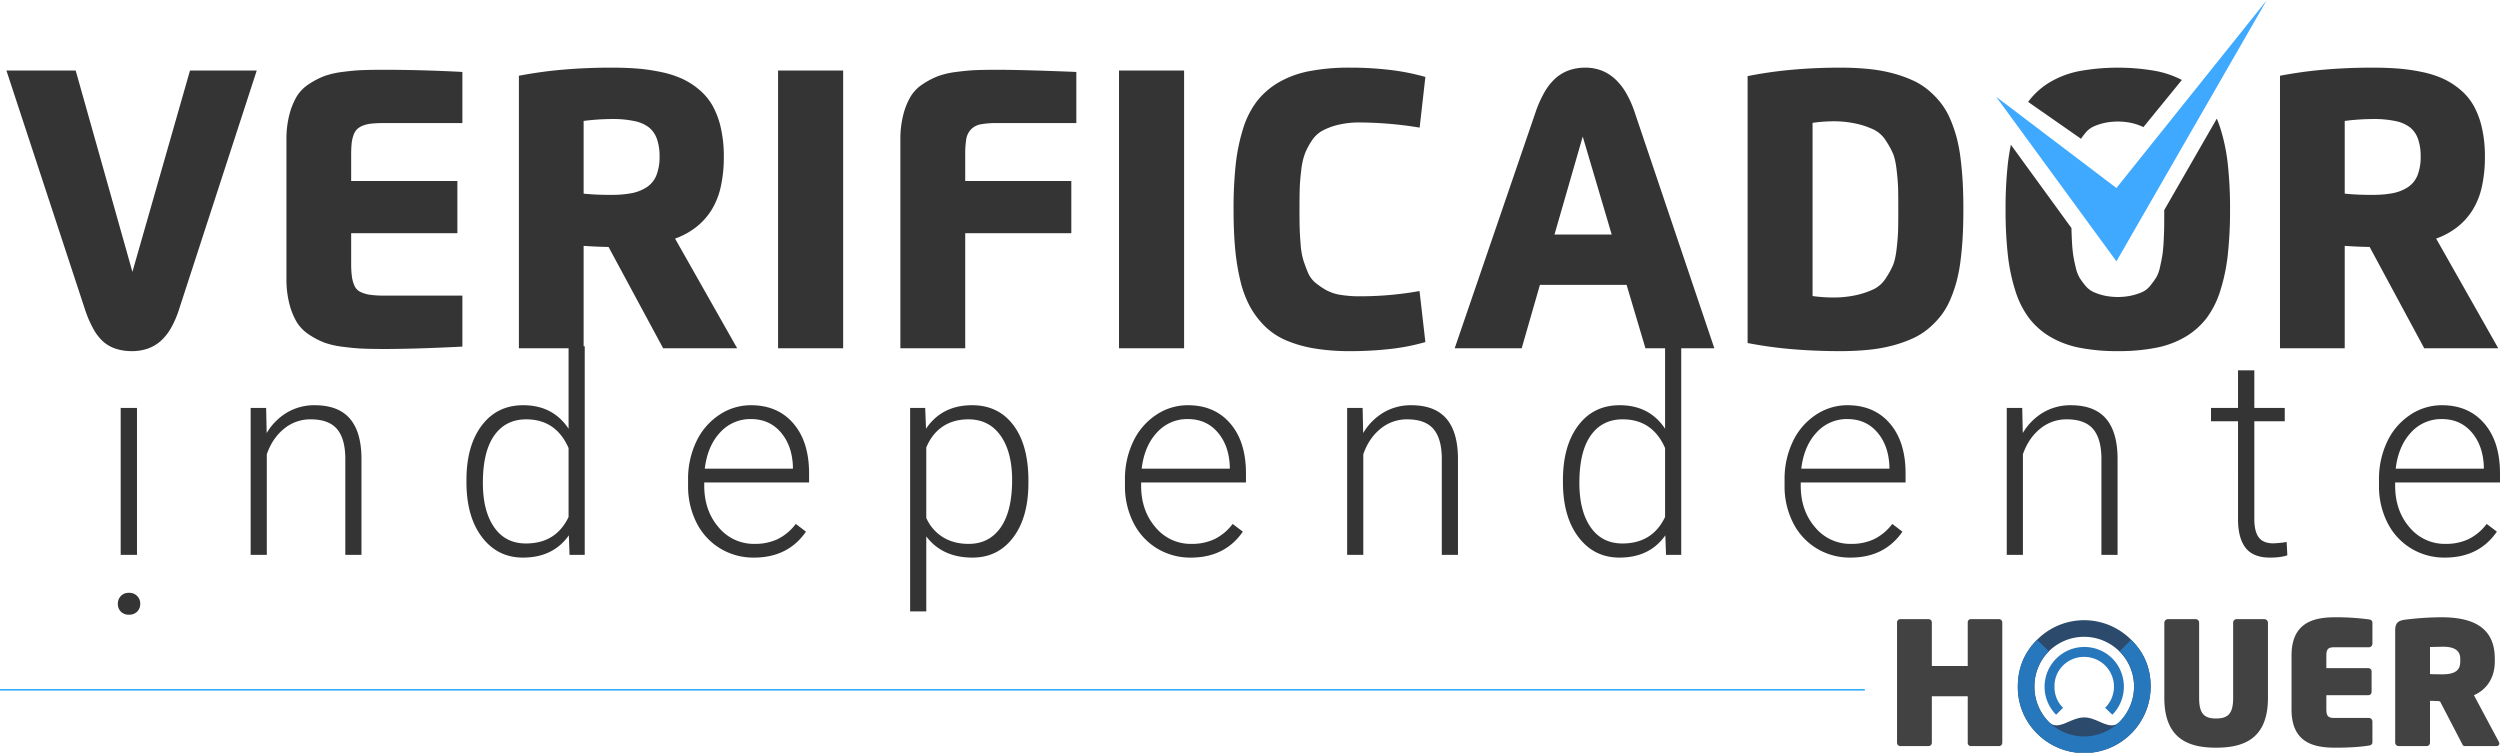 <svg xmlns="http://www.w3.org/2000/svg" xmlns:xlink="http://www.w3.org/1999/xlink" width="1920" height="578" viewBox="0 0 1920 578">
  <defs>
    <clipPath id="clip-Web_1920_1">
      <rect width="1920" height="578"/>
    </clipPath>
  </defs>
  <g id="Web_1920_1" data-name="Web 1920 – 1" clip-path="url(#clip-Web_1920_1)">
    <g id="Logomarca" transform="translate(1315.668 -848.946)">
      <path id="Caminho_9" data-name="Caminho 9" d="M229.161,1427.5H207.77a2.376,2.376,0,0,1-2.468-2.468v-35.79H177.739v35.79a2.551,2.551,0,0,1-2.674,2.468H153.674a2.551,2.551,0,0,1-2.674-2.468v-92.559a2.551,2.551,0,0,1,2.674-2.468h21.391a2.551,2.551,0,0,1,2.674,2.468V1366H205.3v-33.527A2.376,2.376,0,0,1,207.77,1330h21.391a2.551,2.551,0,0,1,2.674,2.468v92.559A2.551,2.551,0,0,1,229.161,1427.5Z" transform="translate(-9.749 -5.56)" fill="#424242"/>
      <path id="Caminho_10" data-name="Caminho 10" d="M1188.7,1428.73c-20.569,0-39.7-6.376-39.7-38.258v-57.8a2.911,2.911,0,0,1,2.88-2.674h21.186a2.723,2.723,0,0,1,2.674,2.674v57.8c0,11.93,3.7,15.838,12.958,15.838,9.462,0,13.164-3.908,13.164-15.838v-57.8a2.723,2.723,0,0,1,2.674-2.674h21.186a2.911,2.911,0,0,1,2.88,2.674v57.8C1228.6,1422.354,1209.472,1428.73,1188.7,1428.73Z" transform="translate(-802.473 -5.56)" fill="#424242"/>
      <path id="Caminho_11" data-name="Caminho 11" d="M1683.444,1421.524c-4.937.823-13.164,1.646-25.917,1.646-16.661,0-33.527-3.908-33.527-29.414v-41.343c0-25.3,16.866-29.413,33.527-29.413a192.366,192.366,0,0,1,25.917,1.646c1.646.206,2.674,1.028,2.674,2.674v16.044a2.723,2.723,0,0,1-2.674,2.674H1656.91c-4.731,0-6.17,1.44-6.17,6.376v9.667h32.293a2.551,2.551,0,0,1,2.468,2.674v15.427a2.55,2.55,0,0,1-2.468,2.674h-32.293v10.9c0,5.142,1.44,6.582,6.17,6.582h26.534a2.723,2.723,0,0,1,2.674,2.674v16.044C1686.117,1420.5,1685.089,1421.318,1683.444,1421.524Z" transform="translate(-1179.772)" fill="#424242"/>
      <path id="Caminho_12" data-name="Caminho 12" d="M2088.75,1421.936h-24.271c-1.44,0-1.851-1.234-2.468-2.469l-16.455-31.676-1.029-.411c-1.234,0-5.553-.206-6.788-.206v32.293a2.551,2.551,0,0,1-2.674,2.469H2013.88a2.741,2.741,0,0,1-2.88-2.469V1333.49c0-6.376,2.262-7.816,7.61-8.639a236.483,236.483,0,0,1,27.768-1.851c24.477,0,41.137,7.816,41.137,31.882v2.057c0,14.192-7.816,22.42-16.044,25.917l19.129,35.79a3.811,3.811,0,0,1,.411,1.44A2.094,2.094,0,0,1,2088.75,1421.936Zm-27.768-67.054h0c0-6.171-4.319-9.256-13.164-9.256-.823,0-9.256.206-10.079.206v20.774c.617.206,8.845.206,9.667.206,10.079,0,13.575-3.5,13.575-9.667Z" transform="translate(-1487.171)" fill="#424242"/>
      <path id="Caminho_13" data-name="Caminho 13" d="M616.809,1349.015a50.9,50.9,0,0,1,72.2,0c10.079,9.873,15.015,21.8,15.015,36a51.05,51.05,0,0,1-87.211,36,49.22,49.22,0,0,1-14.809-36C602,1370.818,606.936,1358.888,616.809,1349.015Zm63.352,63.146h0a38.485,38.485,0,0,0-.206-54.3,38.486,38.486,0,0,0-54.1,0,38.738,38.738,0,0,0,0,54.3c7.4,7.4,16.455-3.5,27.151-3.5C663.5,1408.664,672.551,1419.566,680.161,1412.161Z" transform="translate(-367.984 -8.737)" fill="#2c4a6b"/>
      <path id="Caminho_24" data-name="Caminho 24" d="M691.268,1443a38.4,38.4,0,0,1-65.408,27.151A37.6,37.6,0,0,1,614.753,1443a36.932,36.932,0,0,1,11.107-27.151h0l-9.05-8.845c-9.873,9.873-14.809,21.8-14.809,36a50.914,50.914,0,0,0,51.01,51.01,51.267,51.267,0,0,0,51.01-51.01c0-14.192-4.937-26.122-15.015-36l-8.845,8.845A36.932,36.932,0,0,1,691.268,1443Z" transform="translate(-367.984 -66.722)" fill="#2777bc"/>
      <path id="Caminho_25" data-name="Caminho 25" d="M709.61,1464.442a21.872,21.872,0,0,1,6.582-16.249,22.686,22.686,0,0,1,16.249-6.582,22.835,22.835,0,0,1,16.043,39.08h0l5.554,5.348h0a30.791,30.791,0,0,0,0-43.194,30.543,30.543,0,0,0-43.194,43.194l5.348-5.348A21.872,21.872,0,0,1,709.61,1464.442Z" transform="translate(-447.415 -88.169)" fill="#2777bc"/>
    </g>
    <g id="Grupo_11" data-name="Grupo 11" transform="translate(-529.5 -253.979)">
      <line id="Linha_1" data-name="Linha 1" x1="1432.168" transform="translate(529.5 783.764)" fill="none" stroke="#059afa" stroke-width="1"/>
      <g id="Grupo_10" data-name="Grupo 10" transform="translate(534.425 254.284)">
        <g id="Grupo_9" data-name="Grupo 9" transform="translate(0 0)">
          <path id="Subtração_3" data-name="Subtração 3" d="M1621.6,217.714a148.133,148.133,0,0,1-29.664-2.654,71.609,71.609,0,0,1-22.477-8.47,57.132,57.132,0,0,1-16.113-14.282,69.886,69.886,0,0,1-10.483-20.92,143.267,143.267,0,0,1-5.768-27.557,311.083,311.083,0,0,1-1.739-34.974,311.038,311.038,0,0,1,1.739-34.973c.587-5.092,1.38-10.025,2.358-14.661l46.5,63.961c.05,2.874.183,6.34.394,10.3a106.848,106.848,0,0,0,1.006,10.8c.423,2.6,1.055,5.665,1.877,9.11a28.023,28.023,0,0,0,3.021,8.056,52.628,52.628,0,0,0,4.487,6.089,17.75,17.75,0,0,0,6.225,4.806,44.683,44.683,0,0,0,8.195,2.7,50.122,50.122,0,0,0,20.873,0,47.145,47.145,0,0,0,8.194-2.656,16.486,16.486,0,0,0,6.18-4.851,73.785,73.785,0,0,0,4.487-6.134,25.773,25.773,0,0,0,3.022-8.058c.789-3.463,1.405-6.528,1.83-9.109a104.843,104.843,0,0,0,1.008-10.8c.244-4.606.382-8.5.412-11.582.029-3.008.045-7.2.046-12.459l40.376-70.229c.957,2.261,1.849,4.668,2.653,7.156a143.153,143.153,0,0,1,5.768,27.558,310.844,310.844,0,0,1,1.74,34.973,310.889,310.889,0,0,1-1.74,34.974,143.146,143.146,0,0,1-5.768,27.557,69.839,69.839,0,0,1-10.482,20.92,57.356,57.356,0,0,1-16.067,14.282,71.064,71.064,0,0,1-22.431,8.47A148.128,148.128,0,0,1,1621.6,217.714Zm-213.321,0c-13.092,0-25.706-.524-37.491-1.556a318.052,318.052,0,0,1-33.555-4.669V6.5a321.4,321.4,0,0,1,33.92-4.875C1382.939.547,1395.43,0,1408.277,0a216.784,216.784,0,0,1,22.156,1.052,116.274,116.274,0,0,1,18.541,3.342,98.971,98.971,0,0,1,15.152,5.4,53.047,53.047,0,0,1,12.13,7.644,66.289,66.289,0,0,1,9.43,9.751,55.874,55.874,0,0,1,7.049,12.039,101.867,101.867,0,0,1,4.945,14.1,121.48,121.48,0,0,1,3.113,16.388c.759,6.046,1.313,12.253,1.647,18.448s.5,13.146.5,20.691-.169,14.506-.5,20.691-.888,12.4-1.647,18.448a121.413,121.413,0,0,1-3.113,16.388,101.85,101.85,0,0,1-4.945,14.1,55.842,55.842,0,0,1-7.049,12.039,66.3,66.3,0,0,1-9.43,9.75,53.057,53.057,0,0,1-12.13,7.645,98.946,98.946,0,0,1-15.152,5.4,116.3,116.3,0,0,1-18.541,3.342A216.911,216.911,0,0,1,1408.277,217.714ZM1402.51,41.2a118.6,118.6,0,0,0-15.381,1.189V175.416a117.261,117.261,0,0,0,15.381,1.1,80.3,80.3,0,0,0,18.539-1.923,63.271,63.271,0,0,0,13.321-4.577,23.155,23.155,0,0,0,8.972-8.24,65.037,65.037,0,0,0,5.539-10.026c1.245-2.945,2.2-7.289,2.838-12.909s1.008-10.326,1.1-13.962c.091-3.651.137-9.042.137-16.022s-.046-12.371-.137-16.022c-.091-3.636-.461-8.333-1.1-13.962s-1.593-9.963-2.838-12.909a65.038,65.038,0,0,0-5.539-10.026,23.164,23.164,0,0,0-8.972-8.239,63.232,63.232,0,0,0-13.321-4.578A80.327,80.327,0,0,0,1402.51,41.2ZM1031.717,217.714a162.214,162.214,0,0,1-27.421-2.1,95.09,95.09,0,0,1-21.514-6.181,53.336,53.336,0,0,1-16.206-10.757,65.424,65.424,0,0,1-11.49-15.153,80.937,80.937,0,0,1-7.462-20.05,172.12,172.12,0,0,1-3.983-24.719c-.79-8.71-1.19-18.767-1.19-29.892a317.066,317.066,0,0,1,1.648-34.47,144.039,144.039,0,0,1,5.63-27.375,67.641,67.641,0,0,1,10.575-21.1,58.934,58.934,0,0,1,16.57-14.465,74.9,74.9,0,0,1,23.484-8.7A159.463,159.463,0,0,1,1031.717,0a257.451,257.451,0,0,1,31.22,1.785,172.5,172.5,0,0,1,26.826,5.355l-4.4,38.91a290.52,290.52,0,0,0-46.051-3.936,68.555,68.555,0,0,0-16.663,1.83,50.658,50.658,0,0,0-12.085,4.532,23.518,23.518,0,0,0-8.24,7.92,53.675,53.675,0,0,0-5.173,9.888,55.177,55.177,0,0,0-2.746,12.634c-.639,5.291-1.023,9.988-1.144,13.961-.122,3.991-.184,9.366-.184,15.977,0,5.894.046,10.638.137,14.1s.338,7.69.733,12.543a58.381,58.381,0,0,0,1.877,11.581c.849,2.821,2,6.024,3.433,9.522a21.022,21.022,0,0,0,5.585,8.194,58.661,58.661,0,0,0,8.149,5.722,33.33,33.33,0,0,0,11.352,3.937,89.024,89.024,0,0,0,14.969,1.145,260.707,260.707,0,0,0,45.96-4.029l4.487,39.185a160.9,160.9,0,0,1-26.277,5.218A269.253,269.253,0,0,1,1031.717,217.714Zm-935.312,0a39.57,39.57,0,0,1-12.3-1.8,27.782,27.782,0,0,1-9.625-5.39,37.359,37.359,0,0,1-7.7-9.877A86.5,86.5,0,0,1,60.242,185.4L0,2.2H53.192l43.58,154.634L140.992,2.2h51.27l-59.6,183.2a75.716,75.716,0,0,1-6.329,14.683,39,39,0,0,1-8,9.991,30.329,30.329,0,0,1-9.9,5.734A36.495,36.495,0,0,1,96.405,217.714Zm194-1.648c-6.692,0-12.313-.092-16.708-.275s-9.55-.658-15.336-1.418a65.792,65.792,0,0,1-14.282-3.251,59.71,59.71,0,0,1-11.628-6.088,30.726,30.726,0,0,1-9.476-9.613,53.648,53.648,0,0,1-5.676-14.1,75.785,75.785,0,0,1-2.244-19.271V55.39A75.259,75.259,0,0,1,217.3,36.163a53.722,53.722,0,0,1,5.676-14.053,30.27,30.27,0,0,1,9.476-9.567A61,61,0,0,1,244.082,6.5,65.82,65.82,0,0,1,258.41,3.249c5.809-.759,10.953-1.221,15.29-1.373s9.973-.229,16.708-.229c19.014,0,39.128.555,59.785,1.649V42.572h-60.7a86.463,86.463,0,0,0-9.156.412,25.054,25.054,0,0,0-6.592,1.556,13.361,13.361,0,0,0-4.486,2.792,12.3,12.3,0,0,0-2.7,4.532,26.818,26.818,0,0,0-1.42,6.409,87.276,87.276,0,0,0-.366,8.743v20.05h81.573v40.1H264.773v23.254a71.507,71.507,0,0,0,.595,10.253,25.28,25.28,0,0,0,2.014,6.959,9.556,9.556,0,0,0,4.348,4.532,24.131,24.131,0,0,0,7.1,2.2,68.11,68.11,0,0,0,10.666.687h60.7v39.185C326.369,215.451,306.255,216.066,290.408,216.066Zm1623.34-.548h0l-56.855,0-41.932-77.82c-5.659-.061-12.1-.339-19.134-.824v78.644H1746.11V6.225a328.564,328.564,0,0,1,33.715-4.669C1791.564.524,1804.032,0,1816.881,0c7.345,0,14.061.231,19.959.686a143.959,143.959,0,0,1,18.128,2.61,77.7,77.7,0,0,1,16.2,5.081,58.771,58.771,0,0,1,13.275,8.422,45.16,45.16,0,0,1,10.346,12.314,63.772,63.772,0,0,1,6.363,16.937,97.514,97.514,0,0,1,2.334,22.247,104.137,104.137,0,0,1-2.4,23.415,57.459,57.459,0,0,1-7.21,17.877,51.369,51.369,0,0,1-11.765,12.977,58.276,58.276,0,0,1-16.067,8.72l47.7,84.229ZM1817.979,39.46a175.319,175.319,0,0,0-22.154,1.465V96.772a197.8,197.8,0,0,0,21.423.916,79.7,79.7,0,0,0,15.7-1.327,32.58,32.58,0,0,0,11.4-4.577,19.613,19.613,0,0,0,7.37-9.11,38.083,38.083,0,0,0,2.426-14.465,39.682,39.682,0,0,0-1.992-13.321,20.008,20.008,0,0,0-5.973-8.836,26.763,26.763,0,0,0-11.032-4.943A76.992,76.992,0,0,0,1817.979,39.46Zm-506.29,176.059h0l-52.917,0L1244.3,166.81h-66.559l-14.007,48.706h-51.453l62.073-181.185a86.4,86.4,0,0,1,6.97-15.621A43.271,43.271,0,0,1,1189.785,8.1,31.461,31.461,0,0,1,1200.1,2.026,37.426,37.426,0,0,1,1212.627,0a34.48,34.48,0,0,1,12.257,2.146,32.794,32.794,0,0,1,10.4,6.437,46.014,46.014,0,0,1,8.549,10.729,79.009,79.009,0,0,1,6.7,15.02l61.159,181.185Zm-101.076-162.6-21.7,75.257h43.946l-22.247-75.257Zm-649.389,162.6h0l-56.854,0L462.437,137.7c-5.659-.061-12.1-.339-19.135-.824v78.644H393.589V6.225A328.563,328.563,0,0,1,427.3,1.556C439.043.524,451.51,0,464.359,0c7.346,0,14.061.231,19.959.686A143.84,143.84,0,0,1,502.446,3.3a77.736,77.736,0,0,1,16.206,5.081A58.832,58.832,0,0,1,531.926,16.8a45.165,45.165,0,0,1,10.345,12.314,63.786,63.786,0,0,1,6.363,16.937A97.52,97.52,0,0,1,550.969,68.3a104.13,104.13,0,0,1-2.4,23.415,57.459,57.459,0,0,1-7.21,17.877,51.363,51.363,0,0,1-11.765,12.977,58.278,58.278,0,0,1-16.067,8.72l47.7,84.229ZM465.458,39.46A175.34,175.34,0,0,0,443.3,40.925V96.772a197.819,197.819,0,0,0,21.424.916,79.7,79.7,0,0,0,15.7-1.327,32.566,32.566,0,0,0,11.4-4.577,19.612,19.612,0,0,0,7.37-9.11,38.078,38.078,0,0,0,2.426-14.465,39.7,39.7,0,0,0-1.991-13.321,20,20,0,0,0-5.974-8.836,26.766,26.766,0,0,0-11.032-4.943A76.983,76.983,0,0,0,465.458,39.46Zm439,176.058H854.469V2.2h49.988v213.32Zm-168.092,0H686.56V55.39A75.292,75.292,0,0,1,688.8,36.163a53.707,53.707,0,0,1,5.676-14.053,30.271,30.271,0,0,1,9.476-9.567A61.63,61.63,0,0,1,715.536,6.5a65.022,65.022,0,0,1,14.329-3.251c5.839-.759,10.983-1.221,15.29-1.373s9.927-.229,16.663-.229c12.209,0,32.354.555,59.876,1.649V42.572H760.9a65.6,65.6,0,0,0-12.727.961,13.85,13.85,0,0,0-7.369,3.891,14.175,14.175,0,0,0-3.617,7.325,70.679,70.679,0,0,0-.824,12.267v20.05h81.482v40.1H736.365v88.349Zm-93.751,0H592.627V2.2h49.988v213.32Zm950.667-160.9-40.6-28.318c.233-.319.456-.618.663-.889a57.14,57.14,0,0,1,16.113-14.282,71.643,71.643,0,0,1,22.477-8.469,167.079,167.079,0,0,1,59.327,0,73.574,73.574,0,0,1,19.483,6.8l-29.533,36.216c-.313-.17-.643-.334-.983-.489a44.551,44.551,0,0,0-8.194-2.7,50.089,50.089,0,0,0-20.873,0,44.6,44.6,0,0,0-8.195,2.7,17.538,17.538,0,0,0-6.225,4.852c-1.309,1.576-2.472,3.116-3.458,4.578Z" transform="translate(0 51.649)" fill="#343434" stroke="rgba(0,0,0,0)" stroke-width="1"/>
          <path id="Caminho_8" data-name="Caminho 8" d="M19.8,107.7H7.283V-5.148H19.8ZM5.093,145.3a8.449,8.449,0,0,1,2.295-6,8.157,8.157,0,0,1,6.258-2.451A8.216,8.216,0,0,1,22.3,145.3a8.167,8.167,0,0,1-2.347,5.945,8.424,8.424,0,0,1-6.31,2.4,8.25,8.25,0,0,1-6.258-2.4A8.267,8.267,0,0,1,5.093,145.3ZM118.987-5.148l.417,19.3A44.813,44.813,0,0,1,135.258-1.759a41.2,41.2,0,0,1,20.964-5.476q18.148,0,27.013,10.221t8.97,30.664V107.7H179.793V33.546q-.1-15.123-6.414-22.528T153.2,3.613A31.569,31.569,0,0,0,132.7,10.862q-8.918,7.249-13.194,19.556V107.7H107.1V-5.148ZM272.828,50.234q0-26.283,11.734-41.876T316.424-7.234q22.841,0,34.836,18.044V-52.5h12.411V107.7H351.99l-.522-15.019q-11.994,17.1-35.253,17.105-19.5,0-31.446-15.7t-11.942-42.4Zm12.62,2.19q0,21.59,8.657,34.054T318.51,98.942q23.05,0,32.75-20.338V25.62q-9.7-22.007-32.541-22.007-15.749,0-24.51,12.359T285.448,52.425Zm208.18,57.364a48.989,48.989,0,0,1-26.022-7.092,48.335,48.335,0,0,1-18.1-19.765,61.62,61.62,0,0,1-6.466-28.421V50.026a66.405,66.405,0,0,1,6.31-29.308A50.2,50.2,0,0,1,466.928.223a43.355,43.355,0,0,1,24.406-7.457q20.547,0,32.593,14.028t12.046,38.33v6.988H455.455v2.4q0,19.191,11,31.968A35,35,0,0,0,494.15,99.255a40.667,40.667,0,0,0,17.679-3.65,39.21,39.21,0,0,0,13.924-11.681l7.822,5.945Q519.807,109.789,493.628,109.789ZM491.334,3.4A31.2,31.2,0,0,0,467.606,13.73q-9.648,10.326-11.733,27.743h67.69V40.117q-.521-16.271-9.283-26.492T491.334,3.4Zm213.082,49.02q0,26.388-11.681,41.876t-31.29,15.488q-23.154,0-35.461-16.271v57.573H613.572V-5.148h11.577l.626,15.958q12.2-18.044,35.357-18.044,20.234,0,31.759,15.332t11.525,42.554ZM691.9,50.234q0-21.59-8.865-34.106T658.316,3.613q-11.473,0-19.713,5.528T625.983,25.2V79.334a33.139,33.139,0,0,0,12.829,14.81q8.344,5.111,19.712,5.111,15.749,0,24.562-12.568T691.9,50.234Zm137.257,59.555a48.988,48.988,0,0,1-26.023-7.092,48.335,48.335,0,0,1-18.1-19.765,61.623,61.623,0,0,1-6.466-28.421V50.026a66.407,66.407,0,0,1,6.31-29.308A50.2,50.2,0,0,1,802.457.223a43.354,43.354,0,0,1,24.406-7.457q20.547,0,32.593,14.028T871.5,45.124v6.988H790.984v2.4q0,19.191,11,31.968a35,35,0,0,0,27.691,12.777,40.666,40.666,0,0,0,17.679-3.65,39.208,39.208,0,0,0,13.924-11.681l7.822,5.945Q855.336,109.789,829.157,109.789ZM826.862,3.4A31.2,31.2,0,0,0,803.134,13.73Q793.487,24.055,791.4,41.473h67.69V40.117q-.521-16.271-9.283-26.492T826.862,3.4ZM961.095-5.148l.417,19.3A44.812,44.812,0,0,1,977.365-1.759a41.2,41.2,0,0,1,20.964-5.476q18.148,0,27.013,10.221t8.97,30.664V107.7H1021.9V33.546q-.1-15.123-6.414-22.528T995.3,3.613a31.569,31.569,0,0,0-20.495,7.249q-8.918,7.249-13.194,19.556V107.7H949.2V-5.148Zm153.841,55.383q0-26.283,11.733-41.876t31.864-15.593q22.841,0,34.836,18.044V-52.5h12.412V107.7H1194.1l-.521-15.019q-11.995,17.1-35.253,17.105-19.5,0-31.446-15.7t-11.942-42.4Zm12.62,2.19q0,21.59,8.657,34.054t24.406,12.464q23.05,0,32.75-20.338V25.62q-9.7-22.007-32.541-22.007-15.749,0-24.51,12.359T1127.556,52.425Zm208.18,57.364a48.988,48.988,0,0,1-26.022-7.092,48.334,48.334,0,0,1-18.1-19.765,61.622,61.622,0,0,1-6.466-28.421V50.026a66.408,66.408,0,0,1,6.31-29.308A50.2,50.2,0,0,1,1309.036.223a43.355,43.355,0,0,1,24.406-7.457q20.547,0,32.594,14.028t12.047,38.33v6.988h-80.519v2.4q0,19.191,11,31.968a35,35,0,0,0,27.691,12.777,40.667,40.667,0,0,0,17.679-3.65,39.209,39.209,0,0,0,13.924-11.681l7.823,5.945Q1361.915,109.789,1335.736,109.789ZM1333.441,3.4a31.2,31.2,0,0,0-23.728,10.326q-9.648,10.326-11.734,27.743h67.69V40.117q-.521-16.271-9.282-26.492T1333.441,3.4Zm134.233-8.553.417,19.3a44.815,44.815,0,0,1,15.854-15.906,41.2,41.2,0,0,1,20.964-5.476q18.148,0,27.013,10.221t8.97,30.664V107.7H1528.48V33.546q-.1-15.123-6.414-22.528t-20.182-7.405a31.569,31.569,0,0,0-20.495,7.249q-8.918,7.249-13.194,19.556V107.7h-12.411V-5.148Zm178.247-28.891V-5.148h23.363V5.073h-23.363v75.2q0,9.387,3.39,13.976t11.317,4.589a77.639,77.639,0,0,0,10.117-1.043l.521,10.221q-4.9,1.773-13.35,1.773-12.829,0-18.67-7.457t-5.84-21.955V5.073h-20.755V-5.148H1633.4V-34.039Zm146.331,143.828a48.988,48.988,0,0,1-26.022-7.092,48.333,48.333,0,0,1-18.1-19.765,61.619,61.619,0,0,1-6.467-28.421V50.026a66.406,66.406,0,0,1,6.31-29.308A50.2,50.2,0,0,1,1765.552.223a43.354,43.354,0,0,1,24.406-7.457q20.547,0,32.593,14.028t12.046,38.33v6.988h-80.519v2.4q0,19.191,11,31.968a35.005,35.005,0,0,0,27.691,12.777,40.668,40.668,0,0,0,17.679-3.65,39.212,39.212,0,0,0,13.924-11.681l7.822,5.945Q1818.431,109.789,1792.252,109.789ZM1789.957,3.4a31.2,31.2,0,0,0-23.728,10.326q-9.647,10.326-11.734,27.743h67.69V40.117q-.521-16.271-9.283-26.492T1789.957,3.4Z" transform="translate(80.478 318.14)" fill="#343434"/>
          <path id="Caminho_4" data-name="Caminho 4" d="M0,63.048l85.625,131.03L211.3,0,88.571,137.861Z" transform="translate(1524.823 11.059) rotate(-3)" fill="#3fa9ff"/>
        </g>
      </g>
    </g>
  </g>
</svg>
